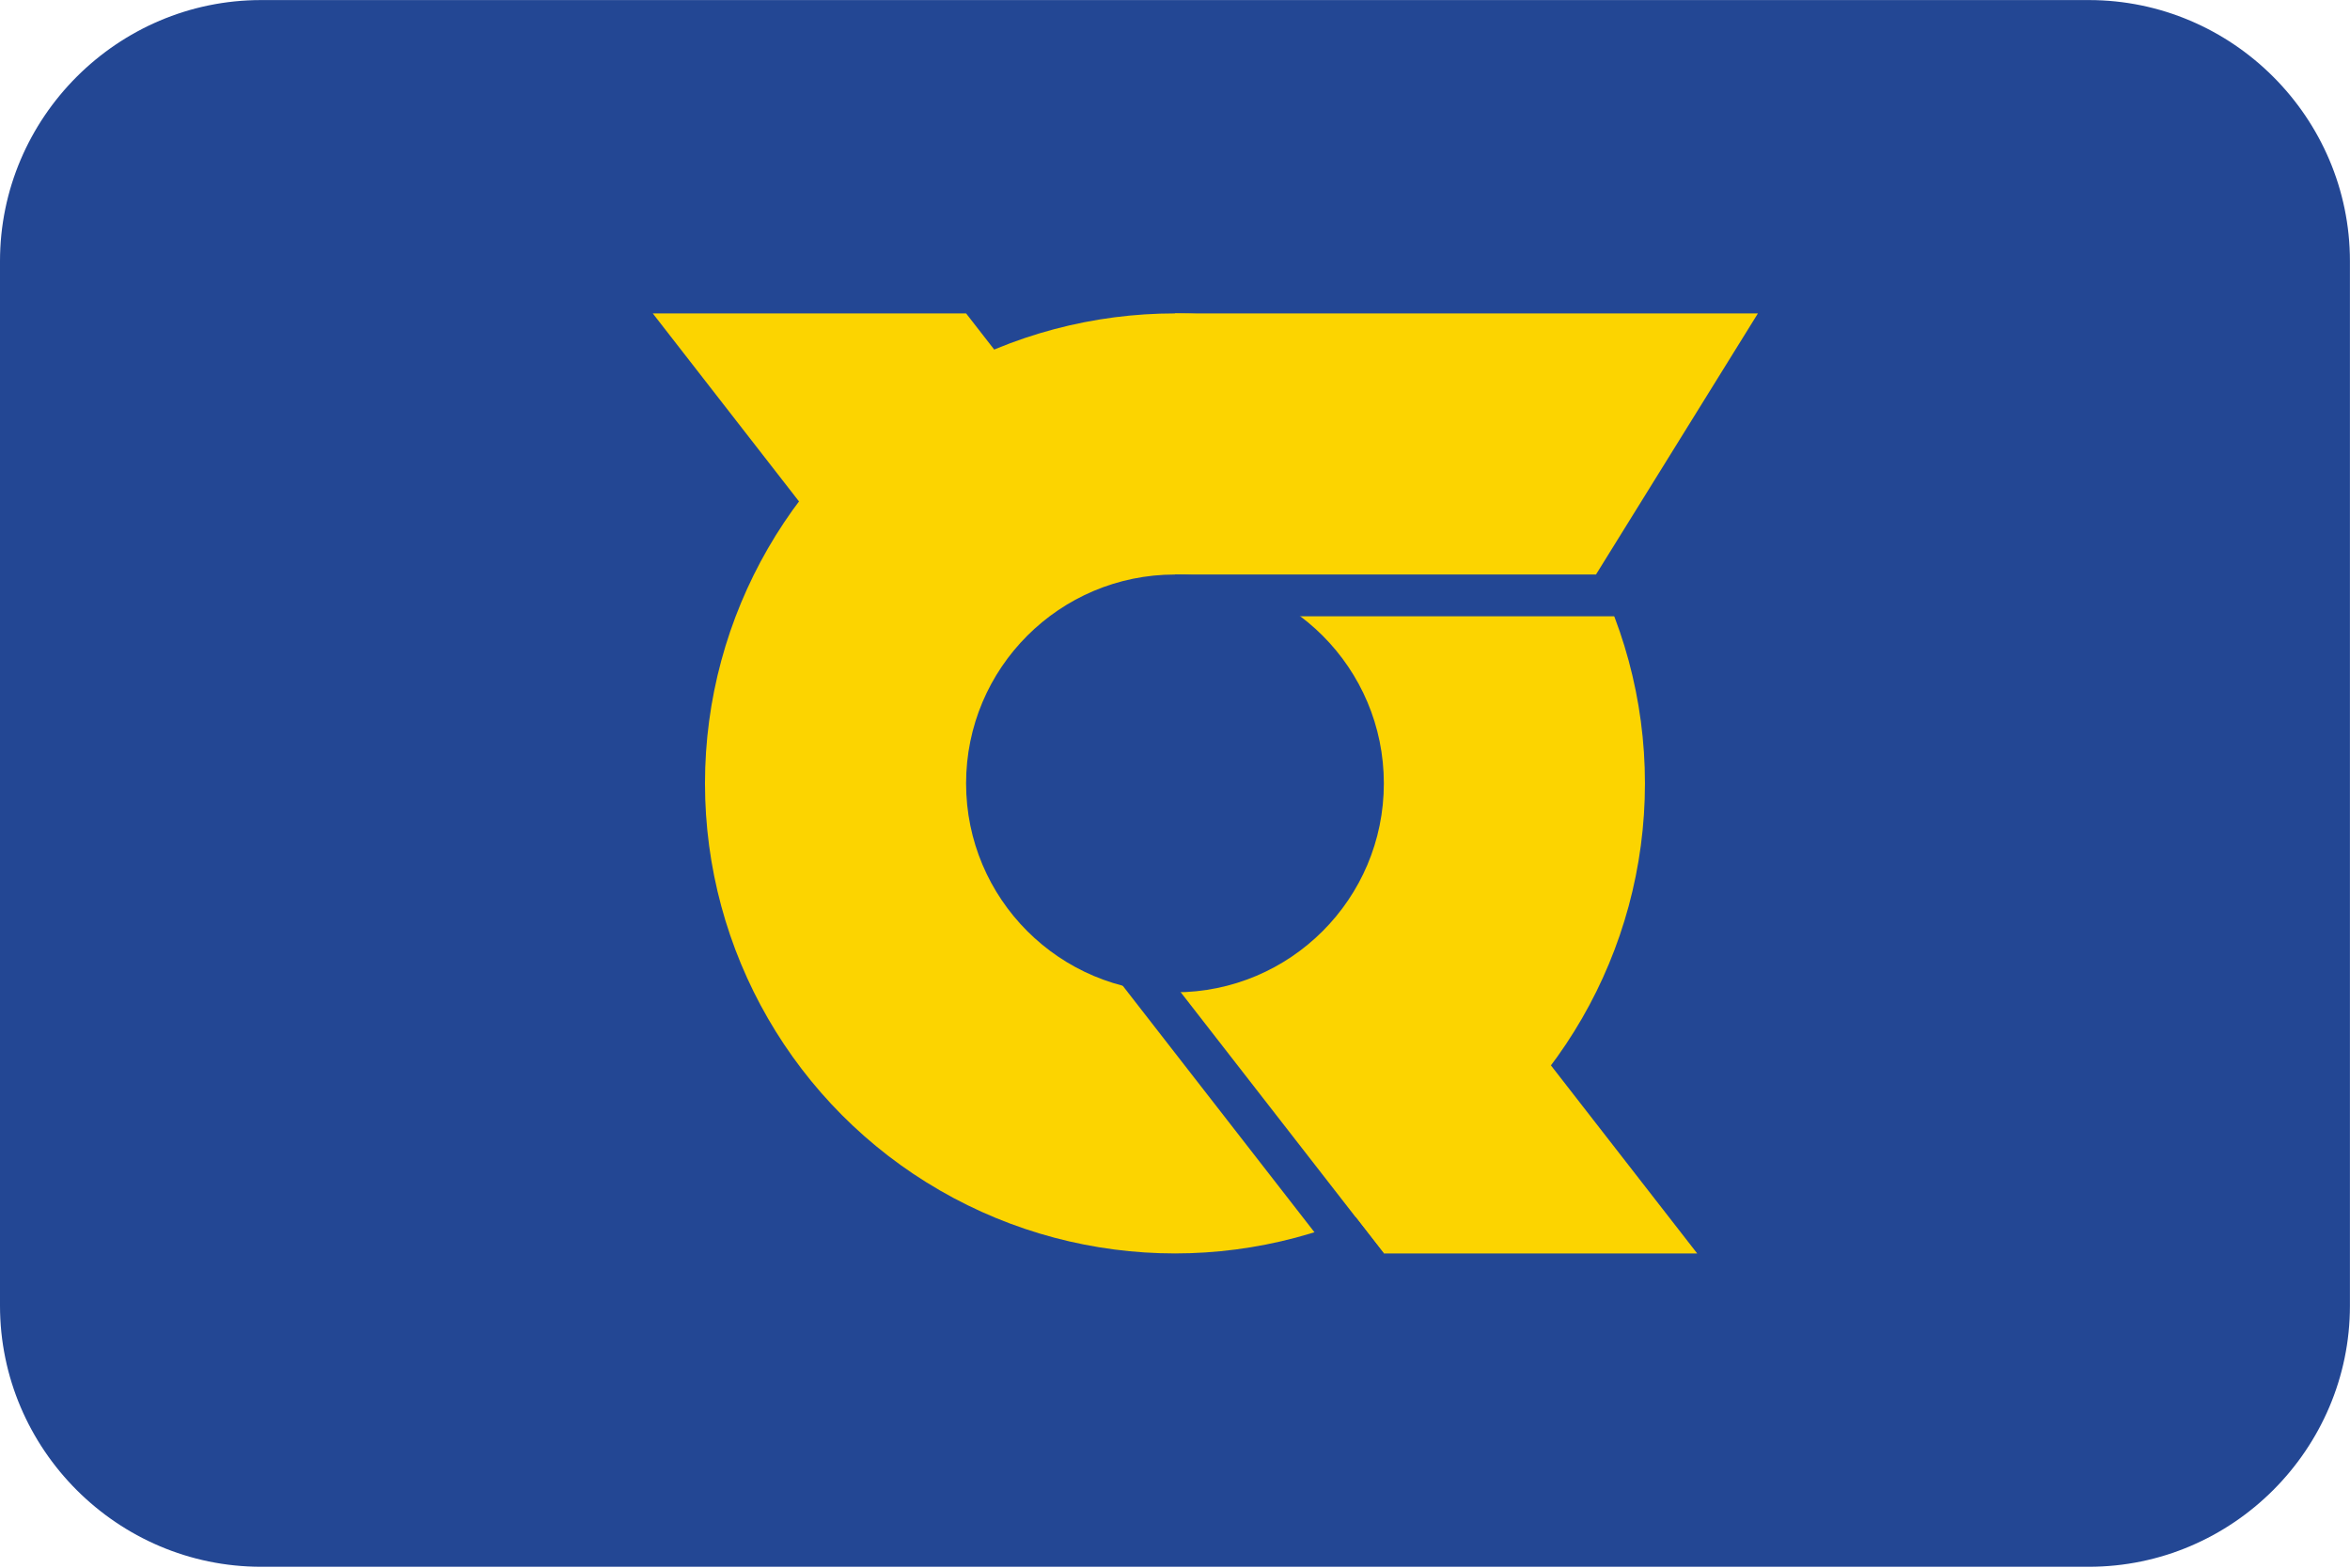 <?xml version="1.0" encoding="UTF-8"?>
<svg xmlns="http://www.w3.org/2000/svg" viewBox="0 0 3600.1 2401.738">
  <defs>
    <style>
      .cls-1 {
        fill: #fcd400;
      }

      .cls-1, .cls-2, .cls-3 {
        stroke-width: 0px;
      }

      .cls-2 {
        fill-rule: evenodd;
      }

      .cls-2, .cls-3 {
        fill: #234794;
      }
    </style>
  </defs>
  <g id="background">
    <path id="jp36" class="cls-2" d="M400,.1h2800c220,0,400,180,400,400v1600c0,220-180,400-400,400H400C180,2400.1,0,2220.1,0,2000.1V400.1C0,180.1,180,.1,400,.1Z"/>
  </g>
  <g id="country">
    <g id="jp">
      <g id="_36" data-name="36">
        <g>
          <g>
            <circle class="cls-1" cx="1800" cy="1200.1" r="720"/>
            <path class="cls-1" d="M1000,480.1h480l1120,1440h-480L1000,480.1ZM1800,1920.1V480.1h893.05l-893.05,1440Z"/>
          </g>
          <circle class="cls-3" cx="1800" cy="1200.1" r="320"/>
          <path class="cls-3" d="M1800,880.1h800v64h-800v-64ZM1784,1488.1l336,432h-81.079l-336-432h81.079Z"/>
        </g>
      </g>
    </g>
  </g>
</svg>